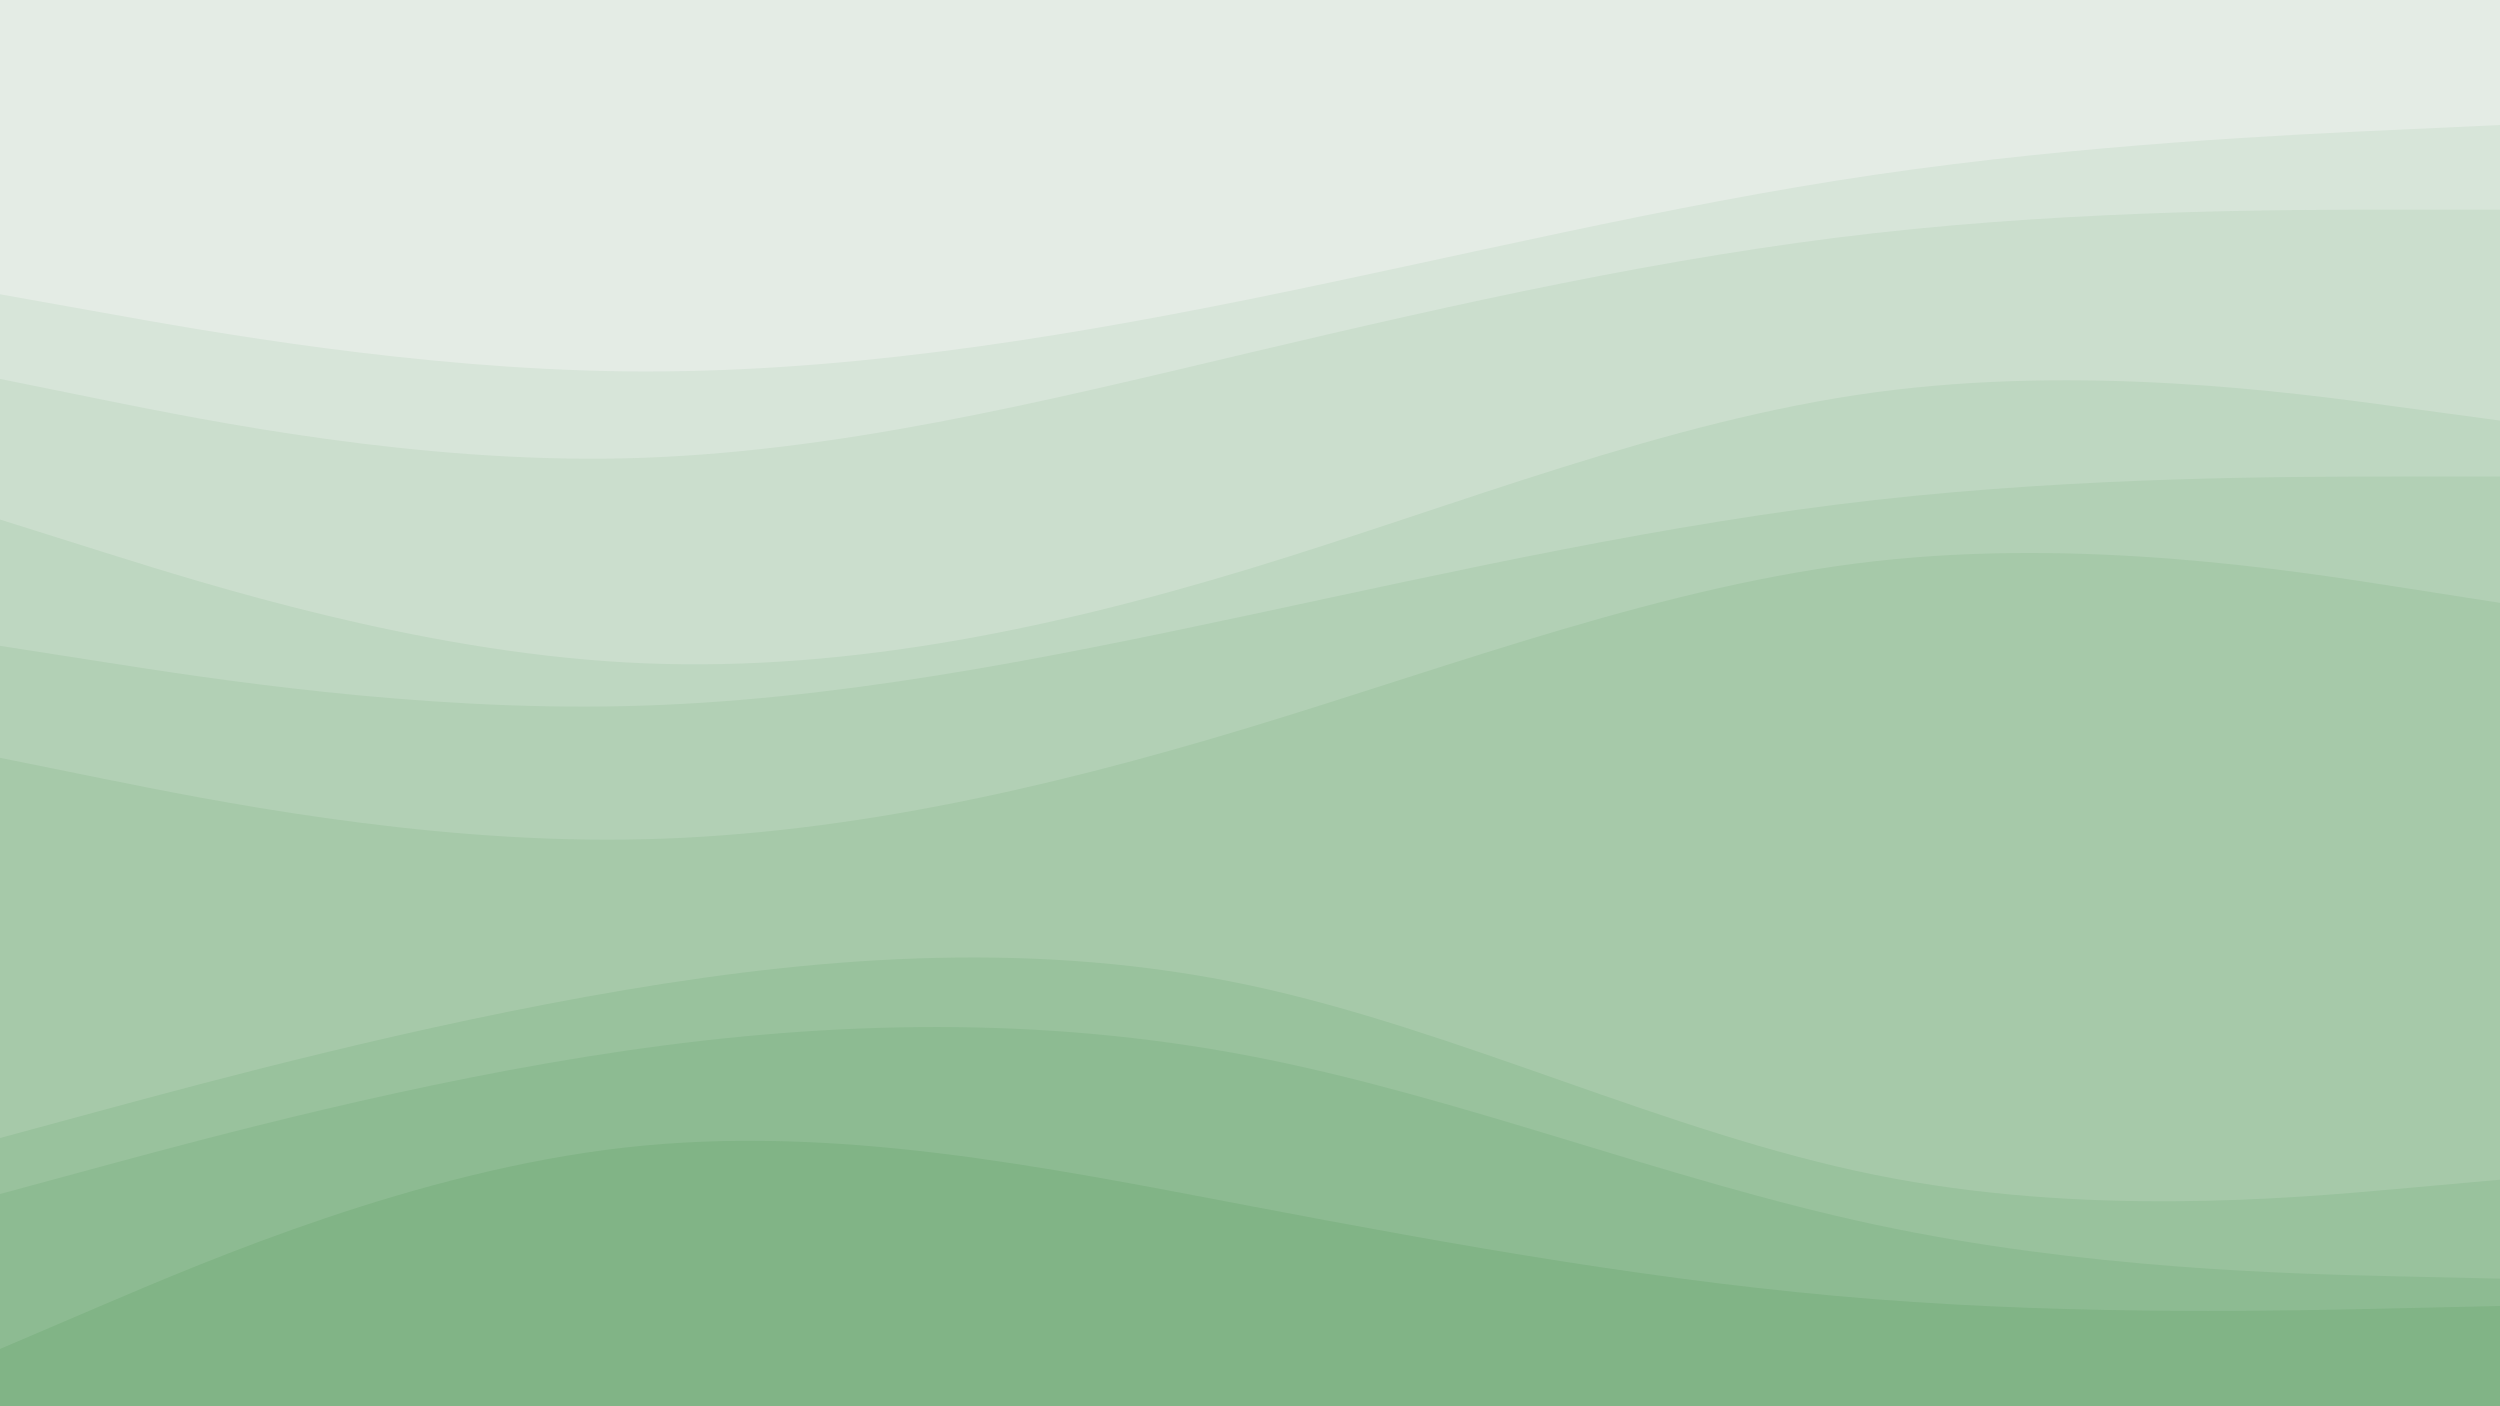 <svg id="visual" viewBox="0 0 1920 1080" width="1920" height="1080" xmlns="http://www.w3.org/2000/svg" xmlns:xlink="http://www.w3.org/1999/xlink" version="1.1"><path d="M0 228L80 242.3C160 256.7 320 285.3 480 287.2C640 289 800 264 960 231.7C1120 199.3 1280 159.7 1440 136.2C1600 112.7 1760 105.3 1840 101.7L1920 98L1920 0L1840 0C1760 0 1600 0 1440 0C1280 0 1120 0 960 0C800 0 640 0 480 0C320 0 160 0 80 0L0 0Z" fill="#e4ece5"></path><path d="M0 293L80 309.2C160 325.3 320 357.7 480 354C640 350.3 800 310.7 960 272.8C1120 235 1280 199 1440 181C1600 163 1760 163 1840 163L1920 163L1920 96L1840 99.7C1760 103.3 1600 110.7 1440 134.2C1280 157.7 1120 197.3 960 229.7C800 262 640 287 480 285.2C320 283.3 160 254.7 80 240.3L0 226Z" fill="#d7e5d9"></path><path d="M0 401L80 426.2C160 451.3 320 501.7 480 510.7C640 519.7 800 487.3 960 438.7C1120 390 1280 325 1440 303.3C1600 281.7 1760 303.3 1840 314.2L1920 325L1920 161L1840 161C1760 161 1600 161 1440 179C1280 197 1120 233 960 270.8C800 308.7 640 348.3 480 352C320 355.7 160 323.3 80 307.2L0 291Z" fill="#cbdecd"></path><path d="M0 498L80 510.5C160 523 320 548 480 544.3C640 540.7 800 508.3 960 474.2C1120 440 1280 404 1440 386C1600 368 1760 368 1840 368L1920 368L1920 323L1840 312.2C1760 301.3 1600 279.7 1440 301.3C1280 323 1120 388 960 436.7C800 485.3 640 517.7 480 508.7C320 499.7 160 449.3 80 424.2L0 399Z" fill="#bed7c1"></path><path d="M0 584L80 600.2C160 616.3 320 648.7 480 646.8C640 645 800 609 960 560.5C1120 512 1280 451 1440 433C1600 415 1760 440 1840 452.5L1920 465L1920 366L1840 366C1760 366 1600 366 1440 384C1280 402 1120 438 960 472.2C800 506.3 640 538.7 480 542.3C320 546 160 521 80 508.5L0 496Z" fill="#b2d0b5"></path><path d="M0 876L80 854.3C160 832.7 320 789.3 480 762.3C640 735.3 800 724.7 960 758.8C1120 793 1280 872 1440 904.3C1600 936.7 1760 922.3 1840 915.2L1920 908L1920 463L1840 450.5C1760 438 1600 413 1440 431C1280 449 1120 510 960 558.5C800 607 640 643 480 644.8C320 646.7 160 614.3 80 598.2L0 582Z" fill="#a6c9a9"></path><path d="M0 919L80 897.3C160 875.7 320 832.3 480 809C640 785.7 800 782.3 960 813C1120 843.7 1280 908.3 1440 942.5C1600 976.7 1760 980.3 1840 982.2L1920 984L1920 906L1840 913.2C1760 920.3 1600 934.7 1440 902.3C1280 870 1120 791 960 756.8C800 722.7 640 733.3 480 760.3C320 787.3 160 830.7 80 852.3L0 874Z" fill="#99c29d"></path><path d="M0 1038L80 1003.8C160 969.7 320 901.3 480 883.3C640 865.3 800 897.7 960 928.2C1120 958.7 1280 987.3 1440 999.8C1600 1012.3 1760 1008.7 1840 1006.8L1920 1005L1920 982L1840 980.2C1760 978.3 1600 974.7 1440 940.5C1280 906.3 1120 841.7 960 811C800 780.3 640 783.7 480 807C320 830.3 160 873.7 80 895.3L0 917Z" fill="#8dbb92"></path><path d="M0 1081L80 1081C160 1081 320 1081 480 1081C640 1081 800 1081 960 1081C1120 1081 1280 1081 1440 1081C1600 1081 1760 1081 1840 1081L1920 1081L1920 1003L1840 1004.8C1760 1006.7 1600 1010.3 1440 997.8C1280 985.3 1120 956.7 960 926.2C800 895.7 640 863.3 480 881.3C320 899.3 160 967.7 80 1001.8L0 1036Z" fill="#81b486"></path></svg>